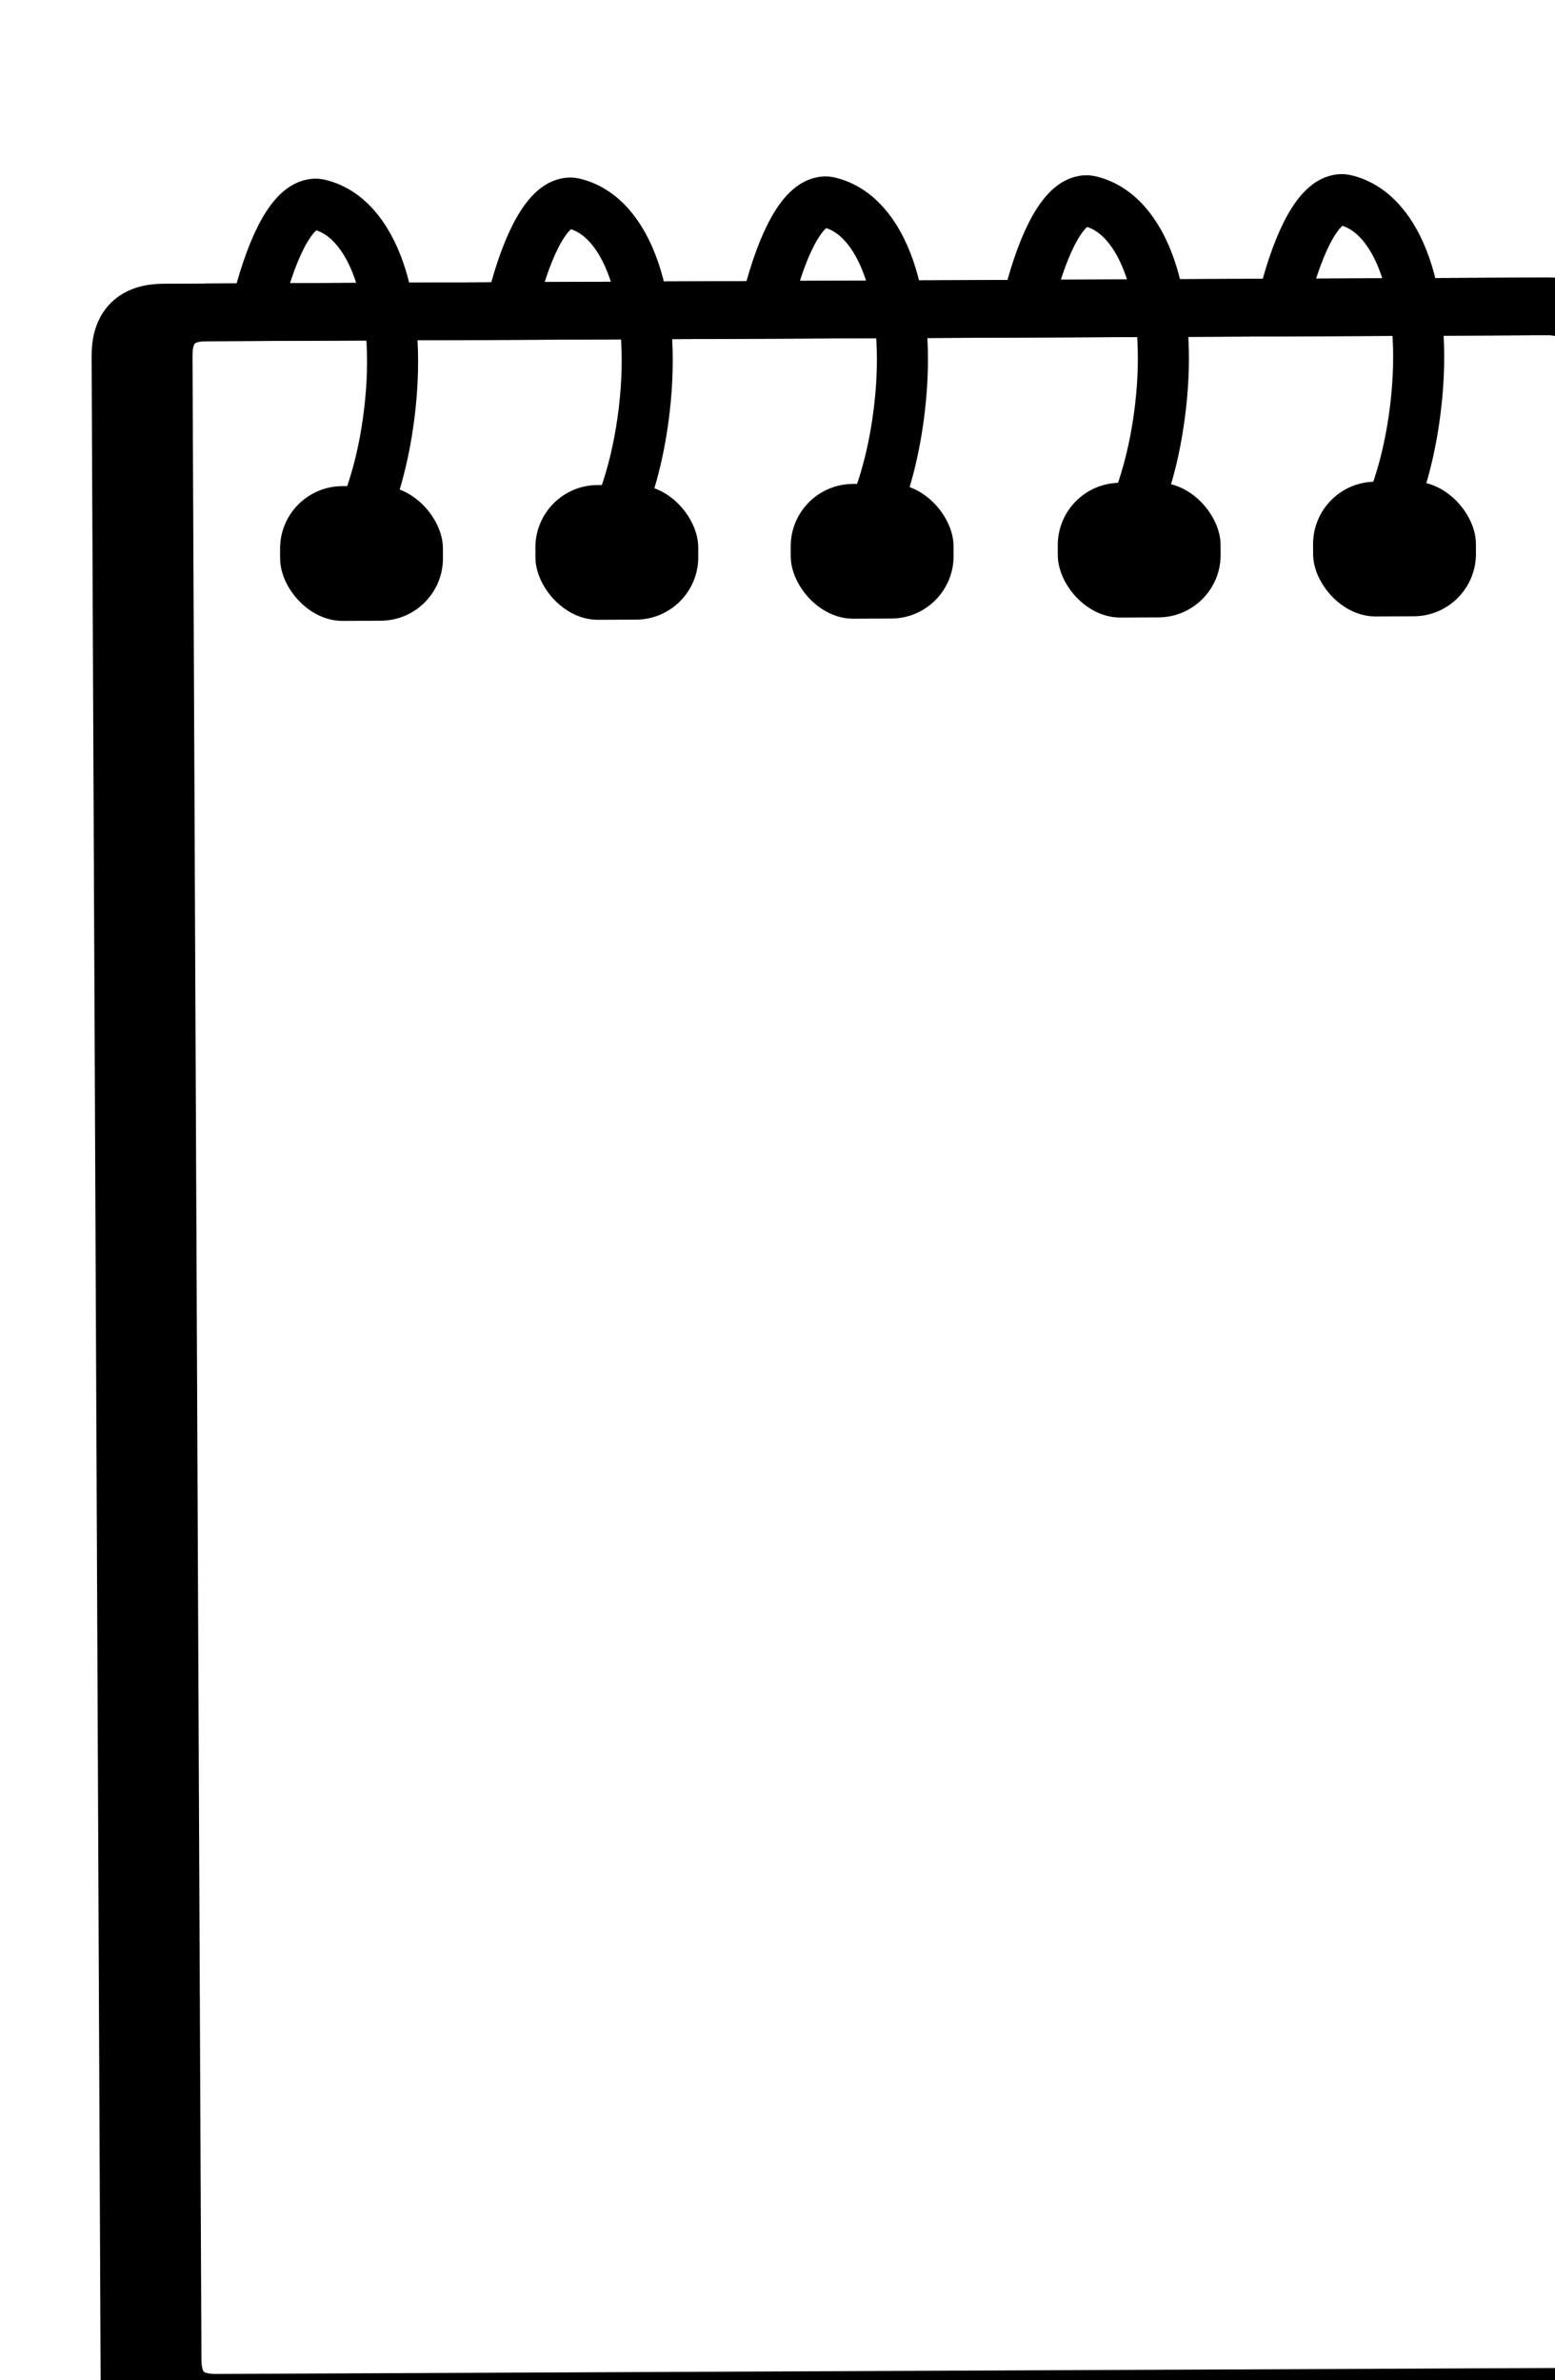 <svg xmlns:dc="http://purl.org/dc/elements/1.1/" xmlns:cc="http://creativecommons.org/ns#" xmlns:rdf="http://www.w3.org/1999/02/22-rdf-syntax-ns#" xmlns:svg="http://www.w3.org/2000/svg" xmlns="http://www.w3.org/2000/svg" xmlns:sodipodi="http://sodipodi.sourceforge.net/DTD/sodipodi-0.dtd" xmlns:inkscape="http://www.inkscape.org/namespaces/inkscape" width="65.335" height="100.001" id="svg3905" version="1.1" inkscape:version="0.48.2 r9819" sodipodi:docname="notepad.svg">
  <defs id="defs3907"/>
  <sodipodi:namedview id="base" pagecolor="#ffffff" bordercolor="#666666" borderopacity="1.0" inkscape:pageopacity="0.0" inkscape:pageshadow="2" inkscape:zoom="1.4" inkscape:cx="-28.24237" inkscape:cy="5.7584553" inkscape:document-units="px" inkscape:current-layer="layer1" showgrid="false" fit-margin-top="0" fit-margin-left="0" fit-margin-right="0" fit-margin-bottom="0" inkscape:window-width="1280" inkscape:window-height="975" inkscape:window-x="-4" inkscape:window-y="-4" inkscape:window-maximized="1" inkscape:snap-nodes="true" inkscape:snap-bbox="true">
    <inkscape:grid type="xygrid" id="grid3783" empspacing="5" visible="true" enabled="true" snapvisiblegridlinesonly="true"/>
  </sodipodi:namedview>
  <g inkscape:label="Ebene 1" inkscape:groupmode="layer" id="layer1" transform="translate(-63.773,-91.392)">
    <g transform="matrix(0.022,-0.006,0.006,0.022,373.944,448.305)" id="g21342" inkscape:export-filename="/Users/Admin/Downloads/notebook.png" inkscape:export-xdpi="150" inkscape:export-ydpi="150" style="stroke:#000000;stroke-opacity:1">
      <path style="fill:none;stroke:#000000;stroke-width:106.244;stroke-miterlimit:4;stroke-opacity:1;stroke-dasharray:none" d="m -8865.278,-18044.243 2462.963,659.949 c 51.505,13.801 70.144,46.088 56.344,97.591 l -996.798,3720.101 c -13.803,51.512 -46.086,70.144 -97.591,56.344 l -2462.963,-659.949 c -51.511,-13.802 -70.144,-46.088 -56.344,-97.591 l 996.798,-3720.101 c 13.8,-51.504 46.08,-70.146 97.591,-56.344 z" id="path21304" inkscape:connector-curvature="0" sodipodi:nodetypes="sssssssss" inkscape:export-filename="/home/alex/Dropbox/Arcomem Files/Arcomem Video/arcomem_storyboard_draft.png" inkscape:export-xdpi="71.998093" inkscape:export-ydpi="71.998093"/>
      <path style="fill:none;stroke:#000000;stroke-width:106.244;stroke-miterlimit:4;stroke-dasharray:none" d="m -8788.31,-18023.619 2385.996,639.325 c 51.505,13.8 70.144,46.088 56.344,97.591 l -955.551,3566.166 c -13.8,51.504 -46.086,70.145 -97.591,56.344 l -2385.996,-639.326 c -51.504,-13.8 -70.144,-46.087 -56.344,-97.591 l 955.551,-3566.165 c 13.8,-51.504 46.087,-70.145 97.591,-56.344 z" id="rect21306" inkscape:connector-curvature="0" sodipodi:nodetypes="scsssscss"/>
      <rect style="fill:#000000;fill-opacity:1;stroke:#000000;stroke-width:8.03;stroke-opacity:1" id="rect21308" width="291.953" height="240.215" x="-13017.252" y="-14805.872" ry="110.967" inkscape:export-filename="/home/alex/Dropbox/Arcomem Files/Arcomem Video/arcomem_storyboard_draft.png" inkscape:export-xdpi="71.998093" inkscape:export-ydpi="71.998093" transform="matrix(0.966,0.259,-0.259,0.966,0,0)"/>
      <rect ry="110.967" y="-14805.872" x="-12546.887" height="240.215" width="291.953" id="rect21310" style="fill:#000000;fill-opacity:1;stroke:#000000;stroke-width:8.03;stroke-opacity:1" inkscape:export-filename="/home/alex/Dropbox/Arcomem Files/Arcomem Video/arcomem_storyboard_draft.png" inkscape:export-xdpi="71.998093" inkscape:export-ydpi="71.998093" transform="matrix(0.966,0.259,-0.259,0.966,0,0)"/>
      <rect style="fill:#000000;fill-opacity:1;stroke:#000000;stroke-width:8.03;stroke-opacity:1" id="rect21312" width="291.953" height="240.215" x="-12076.521" y="-14805.872" ry="110.967" inkscape:export-filename="/home/alex/Dropbox/Arcomem Files/Arcomem Video/arcomem_storyboard_draft.png" inkscape:export-xdpi="71.998093" inkscape:export-ydpi="71.998093" transform="matrix(0.966,0.259,-0.259,0.966,0,0)"/>
      <rect ry="110.967" y="-14805.872" x="-11584.514" height="240.215" width="291.953" id="rect21314" style="fill:#000000;fill-opacity:1;stroke:#000000;stroke-width:8.03;stroke-opacity:1" inkscape:export-filename="/home/alex/Dropbox/Arcomem Files/Arcomem Video/arcomem_storyboard_draft.png" inkscape:export-xdpi="71.998093" inkscape:export-ydpi="71.998093" transform="matrix(0.966,0.259,-0.259,0.966,0,0)"/>
      <rect style="fill:#000000;fill-opacity:1;stroke:#000000;stroke-width:8.03;stroke-opacity:1" id="rect21316" width="291.953" height="240.215" x="-11114.14" y="-14805.872" ry="110.967" inkscape:export-filename="/home/alex/Dropbox/Arcomem Files/Arcomem Video/arcomem_storyboard_draft.png" inkscape:export-xdpi="71.998093" inkscape:export-ydpi="71.998093" transform="matrix(0.966,0.259,-0.259,0.966,0,0)"/>
      <path style="fill:none;stroke:#000000;stroke-width:94.075;stroke-miterlimit:4;stroke-opacity:1;stroke-dasharray:none" d="m -7792.252,-17760.26 c 51.513,-94.208 108.936,-164.504 151.253,-160.672 3.654,0.32 7.283,0.96 10.576,2.664 91.47,47.616 102.157,213.599 27.543,399.847 -26.676,66.56 -61.711,132.176 -113.192,194.575" id="path21318" inkscape:connector-curvature="0" sodipodi:nodetypes="csssc" inkscape:export-filename="/home/alex/Dropbox/Arcomem Files/Arcomem Video/arcomem_storyboard_draft.png" inkscape:export-xdpi="71.998093" inkscape:export-ydpi="71.998093"/>
      <path sodipodi:nodetypes="csssc" inkscape:connector-curvature="0" id="path21320" d="m -7327.803,-17635.813 c 51.505,-94.207 108.927,-164.503 151.245,-160.679 3.646,0.32 7.291,0.96 10.575,2.664 91.47,47.624 102.182,213.607 27.535,399.855 -26.668,66.551 -61.702,132.175 -113.183,194.567" style="fill:none;stroke:#000000;stroke-width:94.075;stroke-miterlimit:4;stroke-opacity:1;stroke-dasharray:none" inkscape:export-filename="/home/alex/Dropbox/Arcomem Files/Arcomem Video/arcomem_storyboard_draft.png" inkscape:export-xdpi="71.998093" inkscape:export-ydpi="71.998093"/>
      <path style="fill:none;stroke:#000000;stroke-width:94.075;stroke-miterlimit:4;stroke-opacity:1;stroke-dasharray:none" d="m -6873.466,-17514.069 c 51.513,-94.216 108.927,-164.504 151.245,-160.68 3.654,0.32 7.307,0.96 10.6,2.672 91.47,47.616 102.157,213.6 27.518,399.839 -26.667,66.56 -61.71,132.176 -113.183,194.576" id="path21322" inkscape:connector-curvature="0" sodipodi:nodetypes="csssc" inkscape:export-filename="/home/alex/Dropbox/Arcomem Files/Arcomem Video/arcomem_storyboard_draft.png" inkscape:export-xdpi="71.998093" inkscape:export-ydpi="71.998093"/>
      <path sodipodi:nodetypes="csssc" inkscape:connector-curvature="0" id="path21324" d="m -8246.454,-17882.004 c 51.509,-94.208 108.941,-164.496 151.243,-160.68 3.646,0.32 7.299,0.968 10.591,2.672 91.478,47.624 102.158,213.6 27.535,399.847 -26.676,66.56 -61.727,132.176 -113.199,194.568" style="fill:none;stroke:#000000;stroke-width:94.075;stroke-miterlimit:4;stroke-opacity:1;stroke-dasharray:none" inkscape:export-filename="/home/alex/Dropbox/Arcomem Files/Arcomem Video/arcomem_storyboard_draft.png" inkscape:export-xdpi="71.998093" inkscape:export-ydpi="71.998093"/>
      <path style="fill:none;stroke:#000000;stroke-width:94.075;stroke-miterlimit:4;stroke-opacity:1;stroke-dasharray:none" d="m -8699.678,-18003.444 c 51.504,-94.216 108.928,-164.511 151.24,-160.687 3.656,0.32 7.304,0.968 10.584,2.672 91.48,47.631 102.176,213.599 27.536,399.847 -26.672,66.559 -61.712,132.175 -113.192,194.575" id="path21326" inkscape:connector-curvature="0" sodipodi:nodetypes="csssc" inkscape:export-filename="/home/alex/Dropbox/Arcomem Files/Arcomem Video/arcomem_storyboard_draft.png" inkscape:export-xdpi="71.998093" inkscape:export-ydpi="71.998093"/>
    </g>
  </g>
</svg>